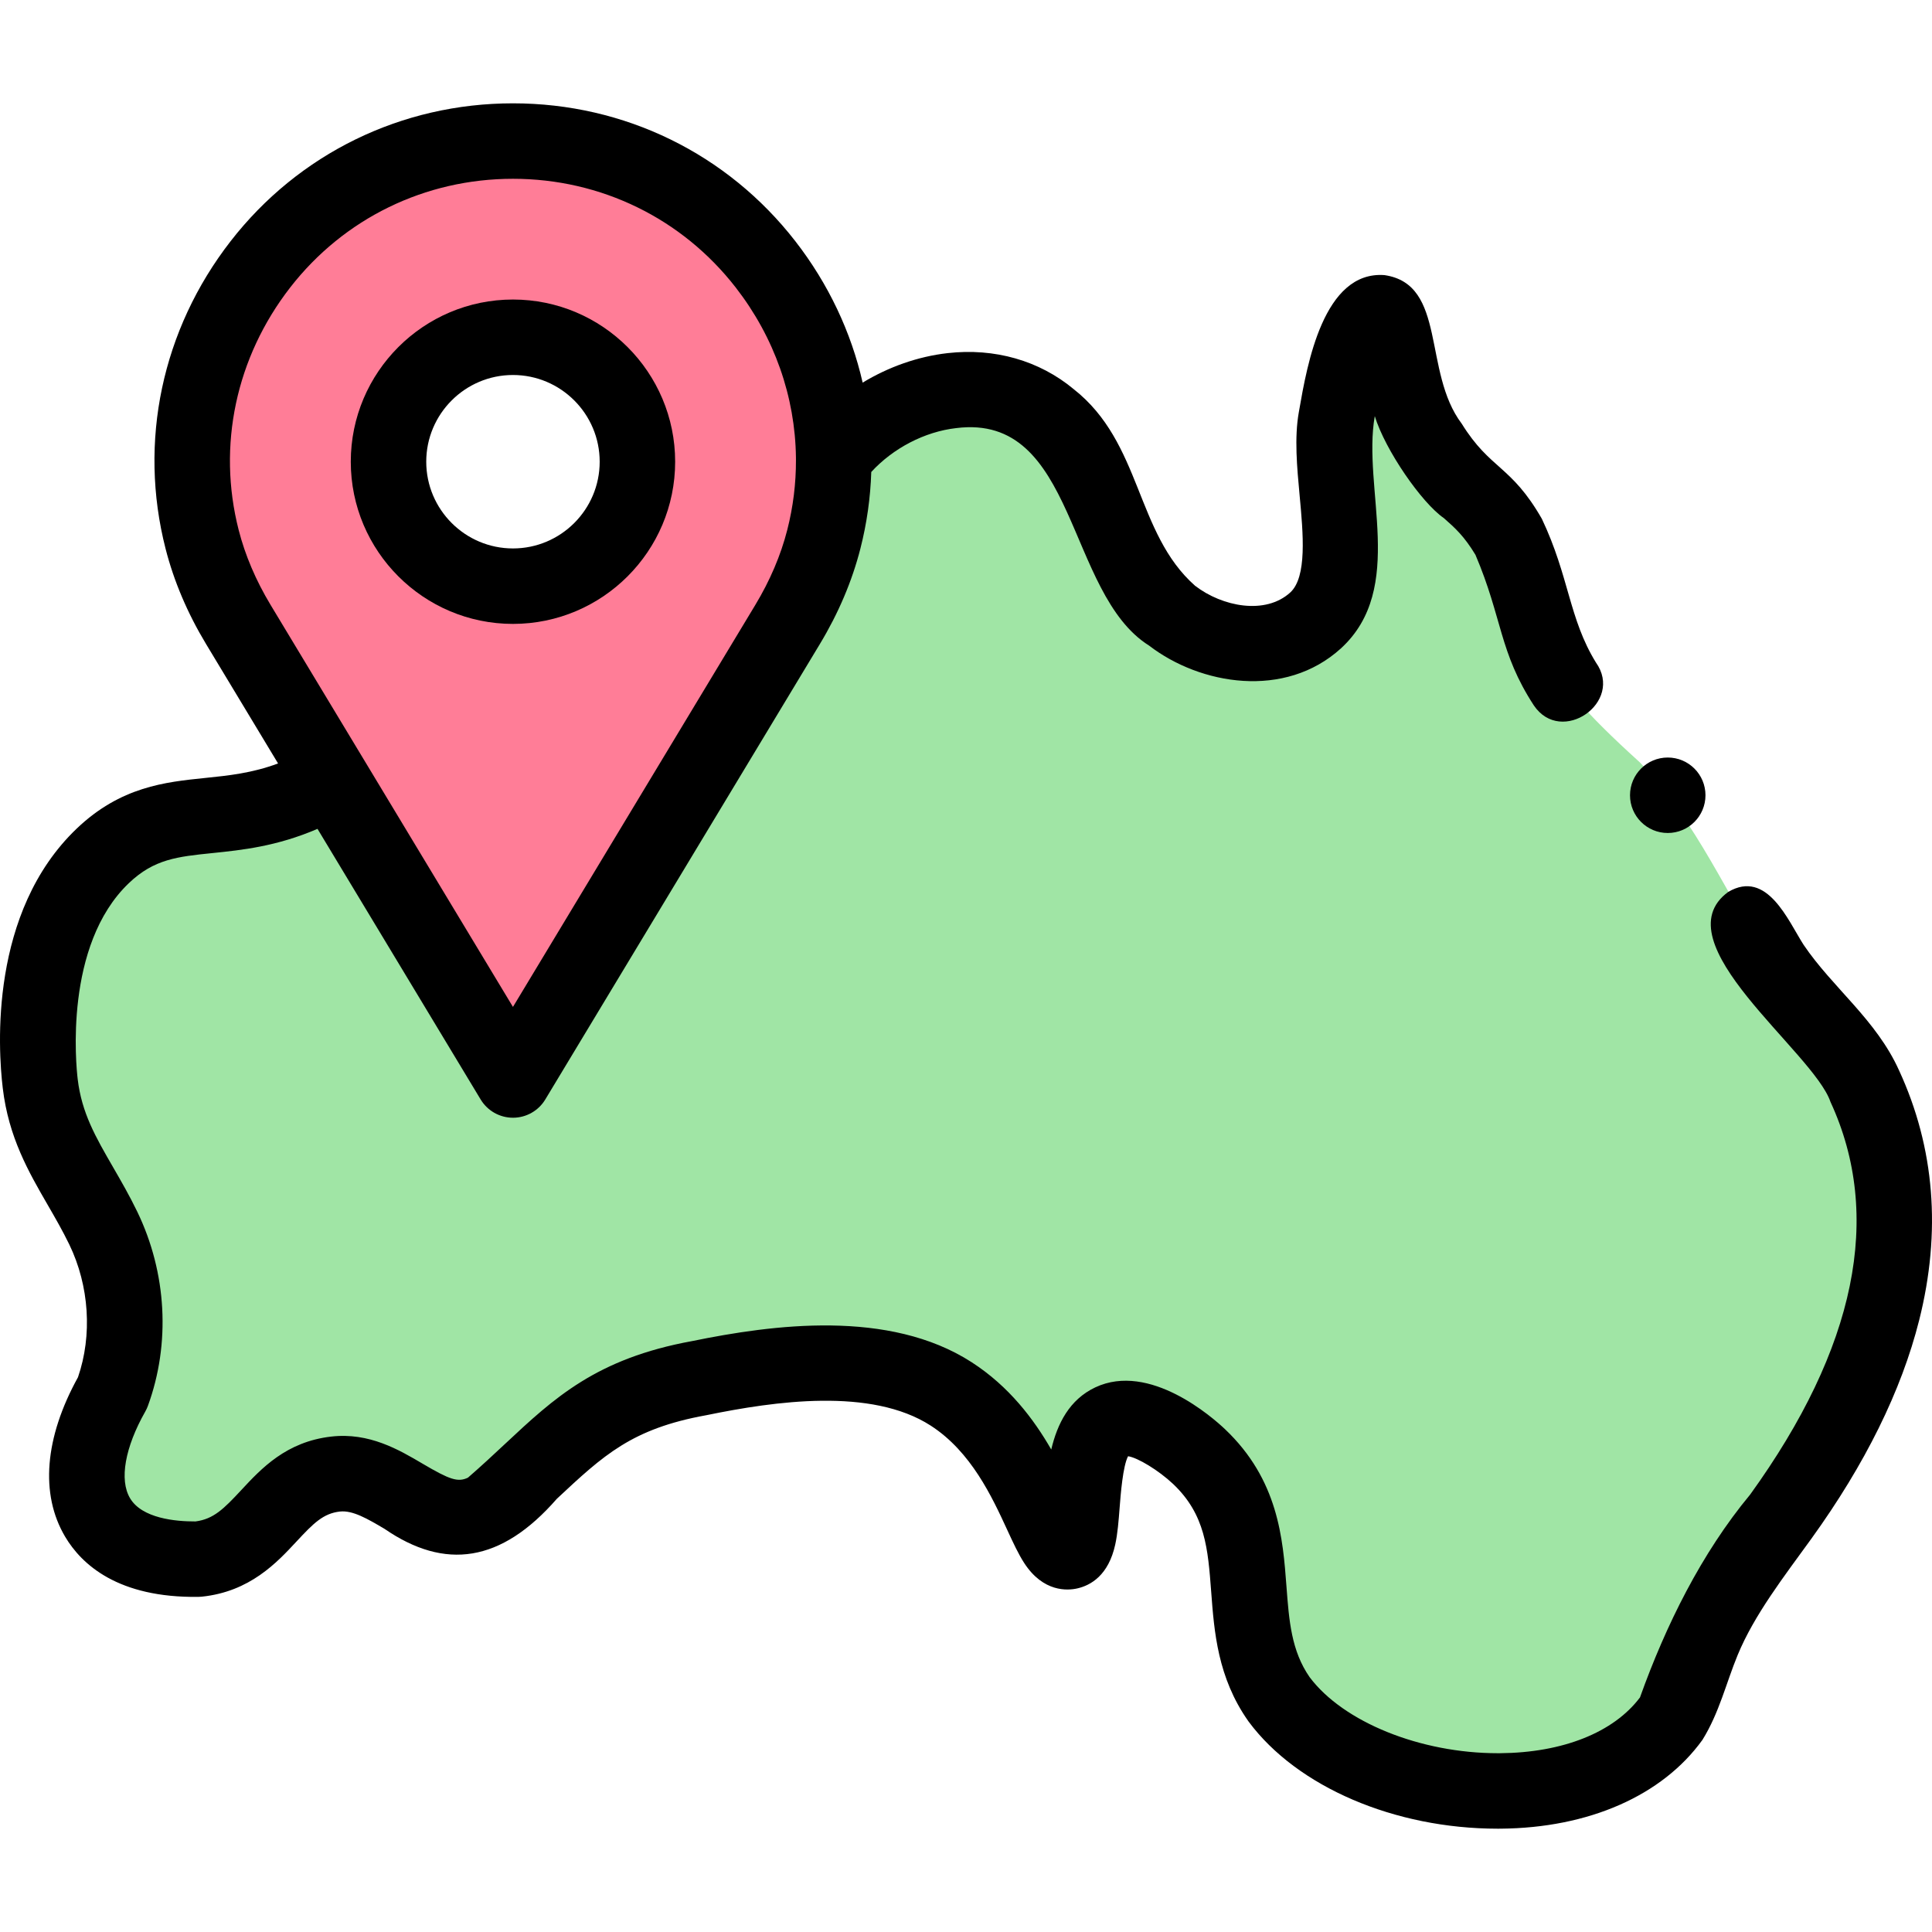 <svg xmlns="http://www.w3.org/2000/svg" version="1.1" xmlns:xlink="http://www.w3.org/1999/xlink" xmlns:svgjs="http://svgjs.com/svgjs" width="512" height="512" x="0" y="0" viewBox="0 0 512.03 512.03" style="enable-background:new 0 0 512 512" xml:space="preserve" class=""><g><g xmlns="http://www.w3.org/2000/svg"><g><g><path d="m471.93 401.973c-7.59 10.5-15.67 20.86-20.64 32.82-2.82 6.8-4.6 14.06-8.21 20.47-21.365 29.677-83.282 23.083-104.09-4.9-14.47-20.59-.53-44.73-21.22-64.34-.59-.56-14.43-13.43-23.22-9.29-11.03 5.21-5.26 33.13-11.27 34.49-6.07 1.37-9.33-27.68-31.18-41.79-18.56-11.98-46.27-8.4-66.78-4.19-28.516 5.172-35.982 17.834-55.598 34.662-15.331 8.858-25.401-11.002-40.791-9.242-16.81 1.92-18.75 20.71-36.49 22.55-29.756.401-36.174-20.187-22.63-44.07 5.14-14.08 4.07-30.2-2.43-43.65-6.5-13.44-14.87-22.69-16.72-38.31-.59-4.93-4.32-40.4 16.58-60.36 17.67-16.87 34-4.58 60.68-20.26 16.01 26.55 32.02 53.11 48.03 79.66 24.27-40.25 48.53-80.5 72.8-120.75 4.23-7.02 7.55-14.59 9.58-22.54 1.76-6.89 2.6-13.81 2.6-20.64-.107-.623.132-1.125.55-1.57 12.84-16.91 39.09-24.55 56.67-9.91 13.12 10.91 14.9 28.95 23.72 42.65 2.33 3.62 5.14 6.93 8.78 9.72 10.61 8.16 27.42 10.88 38.01 1.25 12.7-11.55 2.68-38.1 5.4-53.4.8-4.51 4.68-28.7 12.13-28.15 4.24.32 1.73 16.16 12.6 34.5 7.92 13.35 13.21 11.61 21.23 25.2 13.298 33.226 4.208 31.913 34.572 59.459 15.298 16.061 23.168 35.581 35.028 53.811 7.34 11.28 18.89 19.65 24.59 32 18.419 39.88 1.579 81.07-22.281 114.12z" fill="#a0e5a5" data-original="#a0e5a5" class=""></path><path d="m135.951 37.385c-56.8 0-95.63 53.76-82.38 105.55 2.03 7.95 5.34 15.51 9.58 22.54 24.26 40.25 48.53 80.5 72.8 120.75 24.26-40.25 48.53-80.5 72.8-120.75 4.23-7.03 7.55-14.59 9.58-22.54 1.76-6.89 2.6-13.81 2.6-20.63 0-44.51-35.74-84.92-84.98-84.92zm0 117.97c-18.22 0-32.99-14.77-32.99-32.99 0-18.21 14.77-32.98 32.99-32.98 18.21 0 32.98 14.77 32.98 32.98 0 18.22-14.77 32.99-32.98 32.99z" fill="#ff7d97" data-original="#ff7d97" class=""></path></g></g><g><path d="m503.289 283.663c-6.053-13.435-17.585-21.864-25.286-33.263-4.093-6.35-9.65-20.092-19.981-14.015-18.129 13.288 22.585 42.305 27.11 55.661 13.935 30.17 6.766 65.186-21.307 104.068-12.887 15.526-22.343 34.631-29.188 53.75-6.972 9.273-20.451 14.653-37.101 14.782-.197.001-.392.002-.59.002-20.501 0-40.91-8.234-49.852-20.146-4.865-6.997-5.463-14.947-6.155-24.144-.944-12.547-2.119-28.163-16.292-41.596-3.21-3.041-19.951-17.861-34.369-11.072-6.867 3.244-10.049 9.624-11.67 16.467-4.663-8.099-11.184-16.733-21.085-23.126-21.896-14.133-52.752-9.981-74.103-5.607-25.359 4.626-36.55 15.082-49.502 27.187-3.096 2.894-6.291 5.879-9.9 9.008-2.673 1.279-4.842.526-11.977-3.679-6.32-3.726-14.188-8.361-24.246-7.212-11.942 1.364-18.547 8.472-23.854 14.183-4.636 4.99-7.339 7.682-12.121 8.308-5.321.025-14.192-.806-17.363-6.166-2.87-4.852-1.355-13.441 4.052-22.976.273-.481.505-.984.695-1.504 6.026-16.507 4.998-35.252-2.821-51.433-2.086-4.312-4.276-8.1-6.394-11.764-4.659-8.057-8.338-14.42-9.399-23.38-.429-3.582-3.689-35.469 13.556-51.939 6.691-6.388 12.85-7.019 22.171-7.974 7.748-.794 17.004-1.756 27.828-6.414l43.24 71.72c1.81 3.002 5.059 4.837 8.564 4.837s6.754-1.835 8.564-4.837l72.8-120.75c4.904-8.135 8.506-16.621 10.706-25.222 1.723-6.735 2.672-13.547 2.889-20.333 5.794-6.302 14.154-10.676 22.5-11.627 32.039-4.043 29.074 43.83 51.145 57.654 13.56 10.429 35.984 14.225 50.835.722 17.407-15.958 5.587-42.427 8.962-61.551 2.745 8.972 12.43 22.999 18.334 27.05 2.947 2.608 5.3 4.689 8.343 9.698 7.161 16.772 6.274 25.803 15.486 39.928 7.276 10.764 23.976-.838 16.439-11.393-7.174-11.659-7.037-22.715-14.32-38.064-8.186-14.28-13.627-12.961-21.24-25.216-10.426-13.785-3.862-36.939-20.465-39.374-16.168-1.204-20.513 23.749-22.601 35.736l-.111.636c-1.2 6.75-.479 14.503.217 22.001.943 10.147 2.012 21.649-2.499 25.752-6.562 5.967-17.958 3.78-25.2-1.789-15.839-13.999-14.034-37.852-32.183-52.117-9.095-7.573-20.957-10.959-33.406-9.545-7.901.901-15.636 3.65-22.52 7.817-3.049-13.376-9.047-26.152-17.832-37.467-18.036-23.229-45.315-36.552-74.843-36.552-29.527 0-56.807 13.323-74.842 36.552-18.198 23.438-24.478 53.138-17.228 81.482 2.2 8.602 5.802 17.087 10.706 25.222l19.108 31.693c-6.897 2.564-13.032 3.202-19.414 3.855-10.451 1.071-22.297 2.284-33.945 13.405-23.177 22.133-20.864 58.24-19.605 68.767 1.545 13.04 6.832 22.185 11.945 31.027 1.936 3.349 3.939 6.813 5.702 10.458 5.285 10.936 6.127 24.017 2.294 35.154-8.855 16.022-10.077 30.994-3.426 42.236 4.405 7.446 14.087 16.267 35.331 15.977.3-.004.599-.021.897-.052 12.75-1.322 19.9-9.017 25.121-14.635 4.519-4.863 7.082-7.424 11.474-7.926 3.406-.382 7.305 1.909 11.819 4.57 16.049 11.047 30.903 8.992 45.69-7.945 12.395-11.584 19.877-18.576 39.53-22.141.076-.014.151-.028.226-.043 17.918-3.678 43.564-7.391 59.344 2.795 10.715 6.919 16.235 18.884 20.264 27.62 1.582 3.43 2.949 6.392 4.493 8.773 5.066 7.81 11.512 7.321 14.055 6.749 3.617-.818 8.303-3.503 10.08-11.646.635-2.908.892-6.244 1.164-9.776.262-3.403.852-11.047 2.237-13.614 2.543.365 8.103 3.747 11.923 7.34 8.564 8.118 9.244 17.147 10.104 28.579.801 10.651 1.71 22.723 9.813 34.254.052.073.104.146.157.217 12.827 17.251 38.647 28.319 65.945 28.318.259 0 .52-.001.779-.003 23.363-.18 42.865-8.76 53.506-23.54 4.465-7.198 6.27-15.065 9.328-22.475 4.408-10.685 12.264-20.778 19.513-30.804 14.266-19.76 23.883-39.243 28.585-57.91 5.917-23.491 4.123-45.783-5.333-66.253zm-440.035-143.203c-5.708-22.315-.732-45.737 13.649-64.26 14.219-18.314 35.741-28.818 59.045-28.818s44.826 10.504 59.045 28.818c10.278 13.237 15.748 28.976 15.952 45.025-.004.232-.007.463.004.694.02 6.181-.737 12.403-2.307 18.541-1.716 6.71-4.562 13.39-8.458 19.852l-64.236 106.545-64.236-106.545c-3.896-6.462-6.741-13.142-8.458-19.852z" fill="#000000" data-original="#000000" class=""></path><circle cx="441.995" cy="210.764" r="10" fill="#000000" data-original="#000000" class=""></circle><path d="m178.933 122.367c0-23.701-19.282-42.984-42.983-42.984s-42.984 19.283-42.984 42.984 19.283 42.984 42.984 42.984c23.7-.001 42.983-19.283 42.983-42.984zm-65.968 0c0-12.673 10.311-22.984 22.984-22.984s22.983 10.311 22.983 22.984-10.31 22.984-22.983 22.984c-12.673-.001-22.984-10.311-22.984-22.984z" fill="#000000" data-original="#000000" class=""></path></g></g></g></svg>